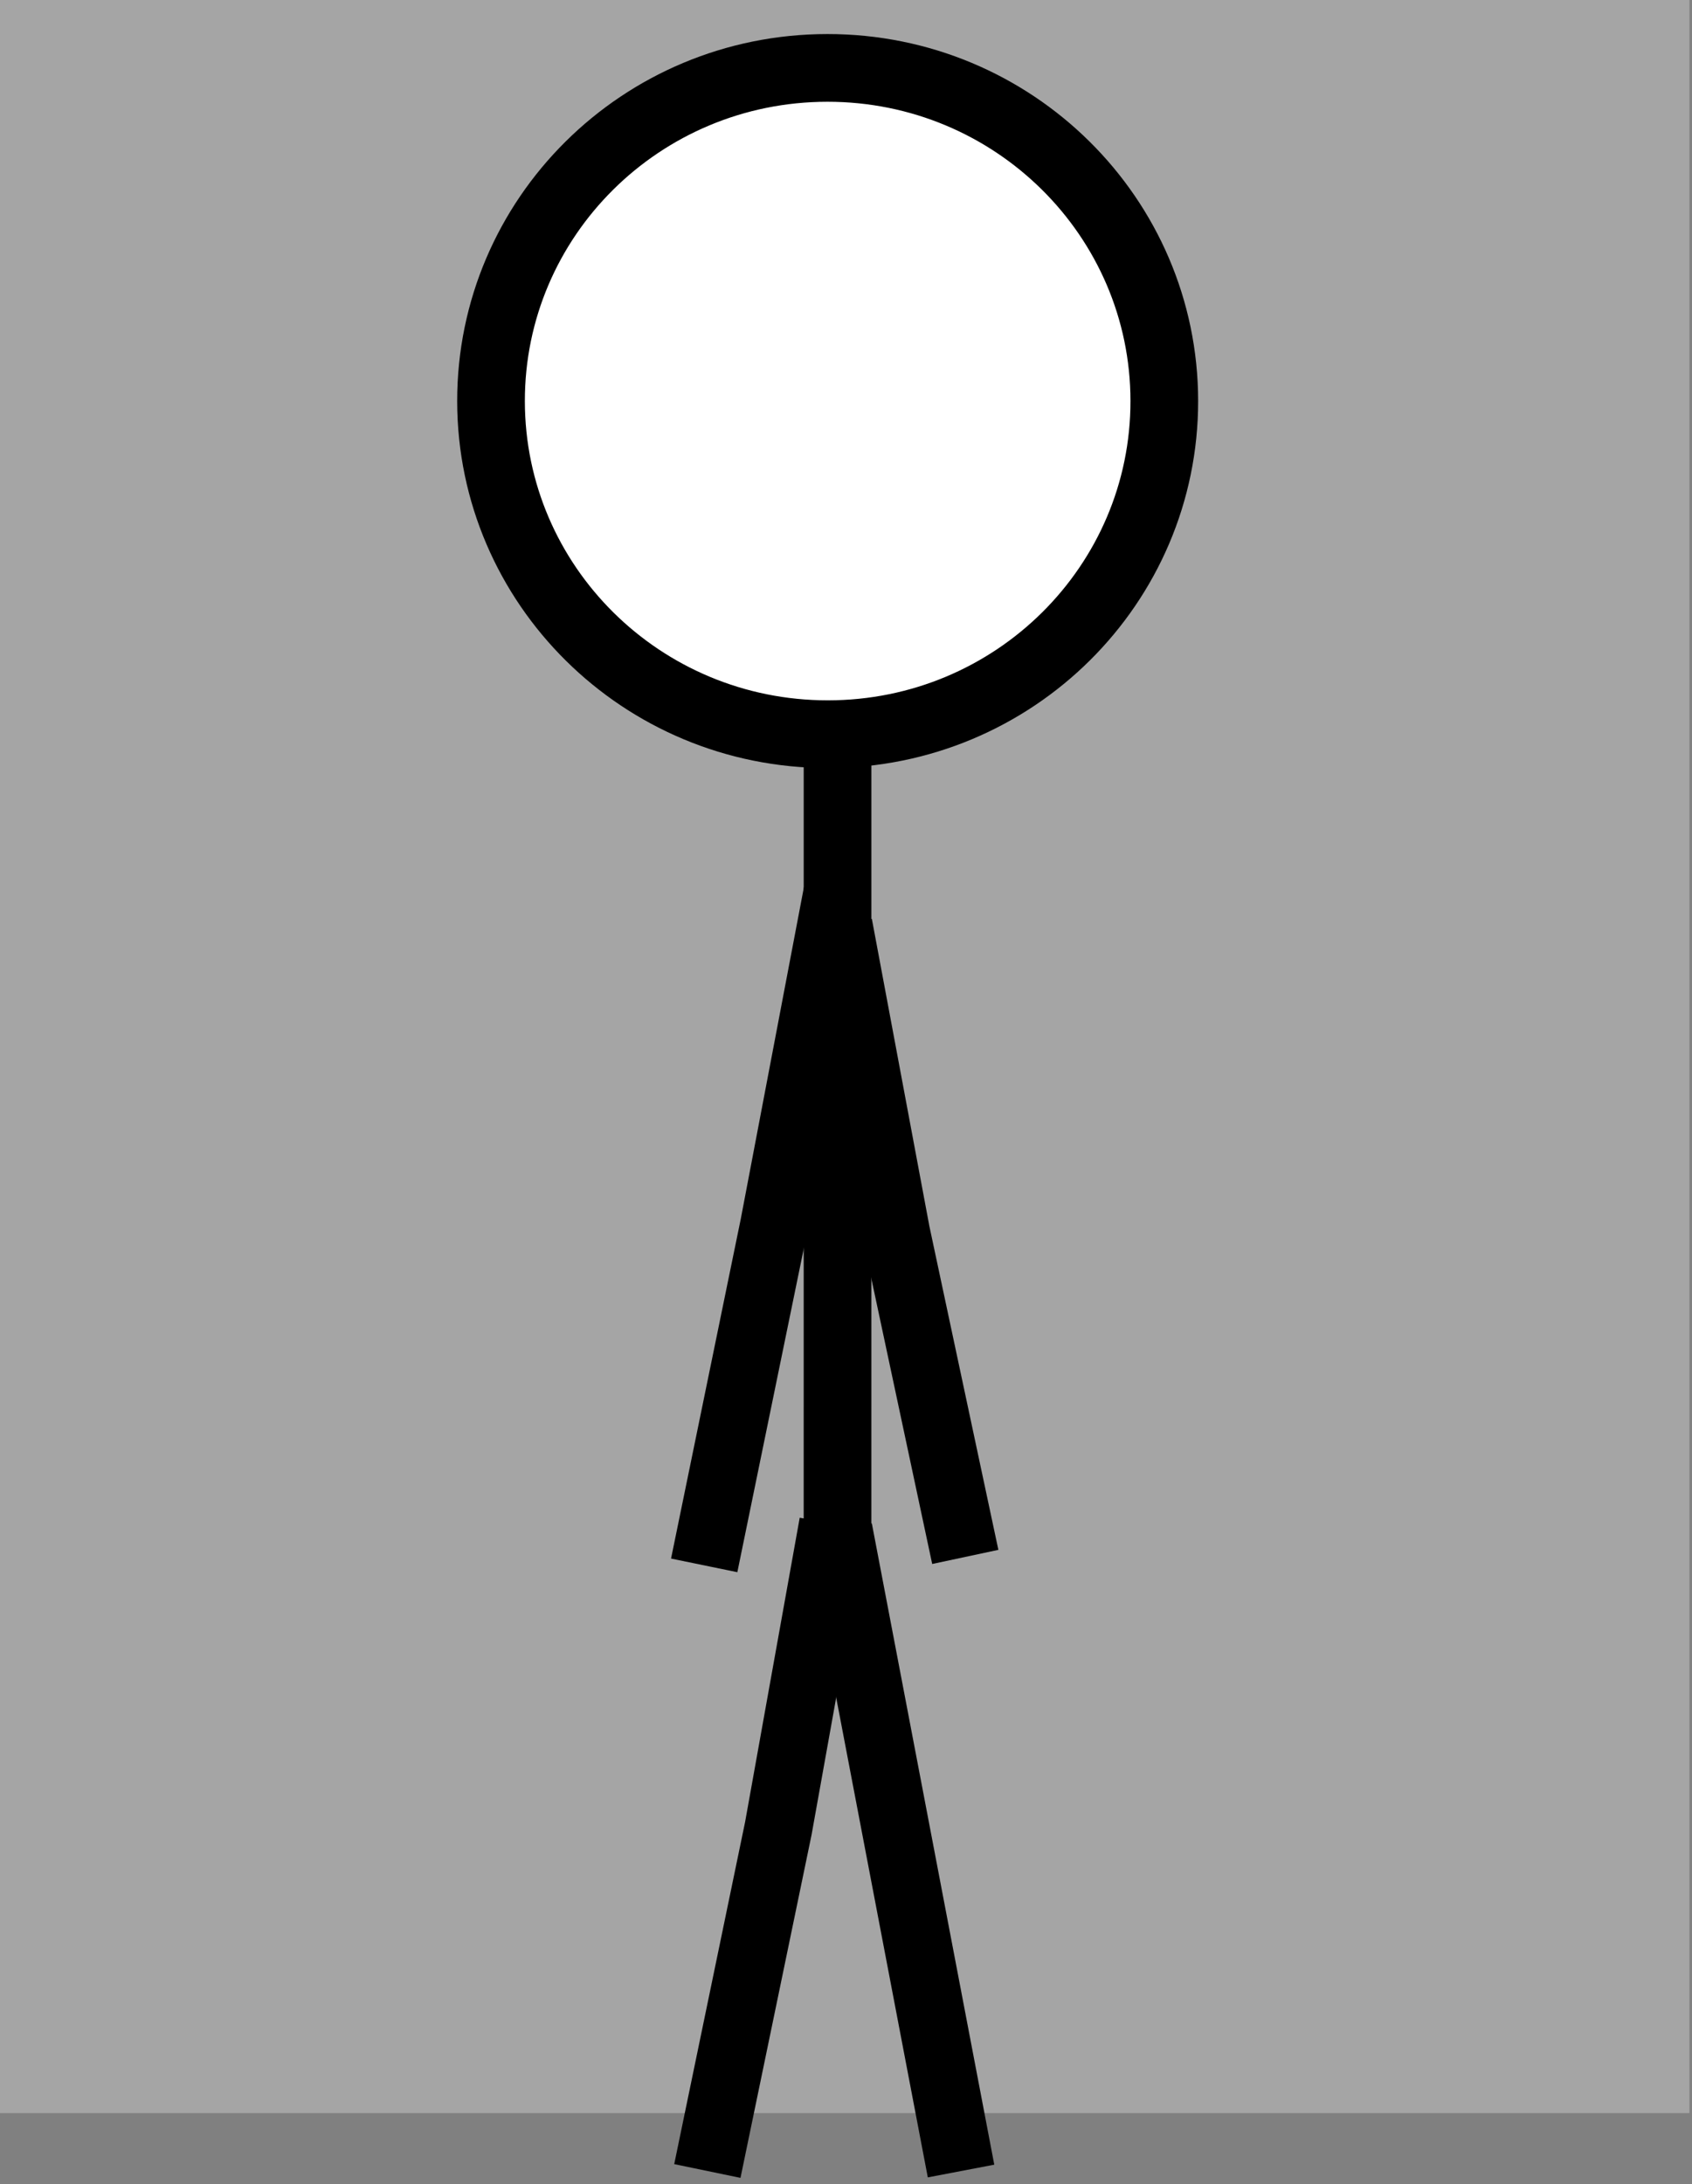 <svg width="100" height="129" viewBox="0 0 100 129" fill="none" xmlns="http://www.w3.org/2000/svg">
<rect x="0" y="0" width="100" height="129" fill="#808080" stroke="none"/>
<rect width="99.849" height="124.812" fill="white" fill-opacity="0.29"/>
<path d="M41.619 92.461L45.745 72.376L49.483 52.748" stroke="black" stroke-width="4"/>
<path d="M49.562 54.639L52.965 72.811L57.05 91.961" stroke="black" stroke-width="4"/>
<path d="M68.812 23.679C68.822 34.528 59.941 43.361 48.934 43.366C37.927 43.372 29.03 34.547 29.02 23.699C29.01 12.85 37.891 4.016 48.898 4.011C59.905 4.005 68.802 12.83 68.812 23.679Z" fill="white" stroke="black" stroke-width="4"/>
<path d="M49.5 44.839L49.499 90.799" stroke="black" stroke-width="4"/>
<path d="M49.233 90L46 108L41.806 128.232" stroke="black" stroke-width="4"/>
<path d="M56.799 128.234L49.562 90.353" stroke="black" stroke-width="4"/>
</svg>
